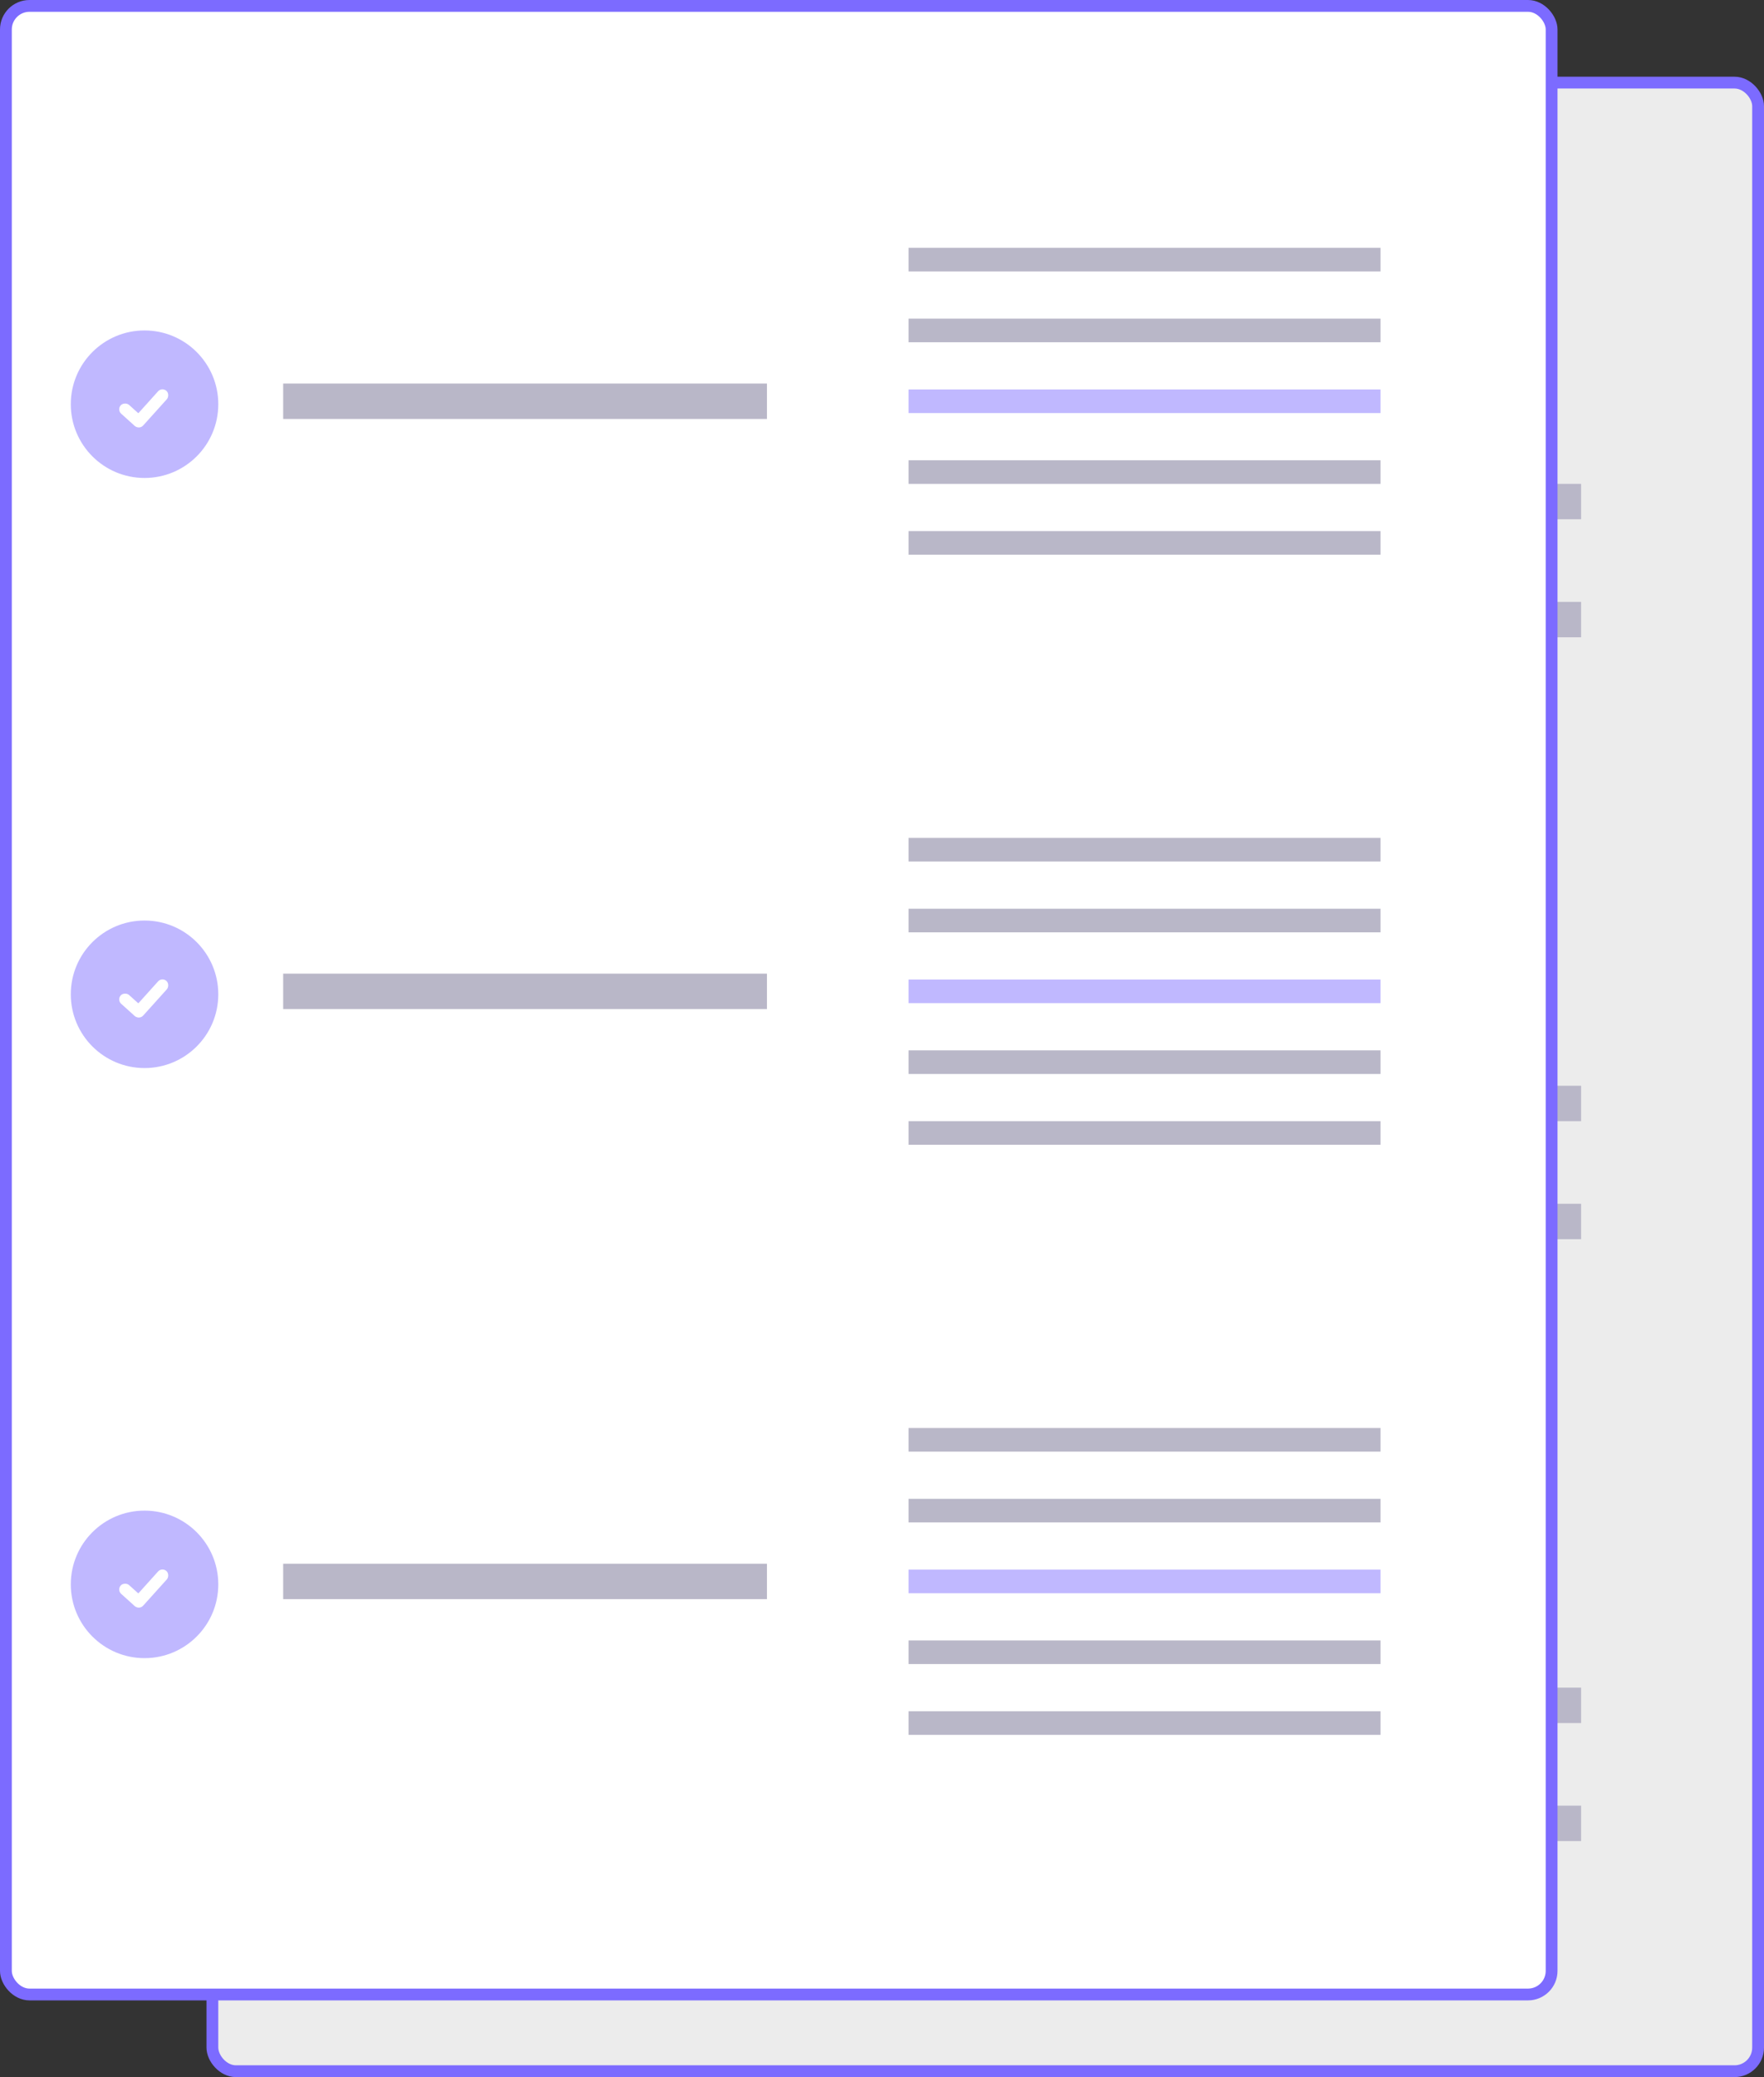 <?xml version="1.0" encoding="UTF-8"?>
<svg width="299px" height="352px" viewBox="0 0 299 352" version="1.1" xmlns="http://www.w3.org/2000/svg" xmlns:xlink="http://www.w3.org/1999/xlink">
    <rect x="0" y="0" width="299" height="352" fill="#333333" stroke="none"/>
    <!-- Generator: Sketch 57.1 (83088) - https://sketch.com -->
    <title>Group 7</title>
    <desc>Created with Sketch.</desc>
    <g id="Symbols" stroke="none" stroke-width="1" fill="none" fill-rule="evenodd">
        <g id="UI-/-Icons-/-RV">
            <g id="Group-7">
                <g id="Group-4-Copy" transform="translate(35, 13)">
                    <rect id="Rectangle" stroke="#7C6BFF" stroke-width="2" fill="#ECECEC" x="1" y="1" width="262" height="337" rx="4"></rect>
                    <g id="Group-3" transform="translate(2, 29)">
                        <g id="Group-6">
                            <g id="Question-section">
                                <rect id="Rectangle" fill-rule="nonzero" x="0" y="10" width="260" height="68"></rect>
                                <g id="Group-5" transform="translate(29, 40)" fill="#B9B7C8">
                                    <rect id="Rectangle" x="0" y="0" width="80" height="6"></rect>
                                    <rect id="Rectangle-Copy" x="122" y="0" width="80" height="6"></rect>
                                    <rect id="Rectangle-Copy-2" x="0" y="20" width="80" height="6"></rect>
                                    <rect id="Rectangle-Copy-3" x="122" y="20" width="80" height="6"></rect>
                                </g>
                                <rect id="Rectangle" fill="#B9B7C8" x="60" y="10" width="141" height="6"></rect>
                                <g id="mark" transform="translate(10, 0)">
                                    <circle id="Oval" fill="#C0B8FF" cx="12.5" cy="12.5" r="12.5"></circle>
                                    <g id="Group-2" transform="translate(12, 12.5) rotate(42) translate(-12, -12.5) translate(9, 8)" fill="#FFFFFF" fill-rule="nonzero">
                                        <rect id="Rectangle" x="3.614" y="0" width="2" height="8" rx="1"></rect>
                                        <rect id="Rectangle-Copy-4" transform="translate(3, 7.01) rotate(90) translate(-3, -7.01) " x="2" y="4.51" width="2" height="5" rx="1"></rect>
                                    </g>
                                </g>
                            </g>
                            <g id="Question-section-Copy" transform="translate(0, 102)">
                                <rect id="Rectangle" fill-rule="nonzero" x="0" y="10" width="260" height="68"></rect>
                                <g id="Group-5" transform="translate(29, 40)" fill="#B9B7C8">
                                    <rect id="Rectangle" x="0" y="0" width="80" height="6"></rect>
                                    <rect id="Rectangle-Copy" x="122" y="0" width="80" height="6"></rect>
                                    <rect id="Rectangle-Copy-2" x="0" y="20" width="80" height="6"></rect>
                                    <rect id="Rectangle-Copy-3" x="122" y="20" width="80" height="6"></rect>
                                </g>
                                <rect id="Rectangle" fill="#B9B7C8" x="60" y="10" width="141" height="6"></rect>
                                <g id="mark" transform="translate(10, 0)">
                                    <circle id="Oval" fill="#C0B8FF" cx="12.5" cy="12.5" r="12.5"></circle>
                                    <g id="Group-2" transform="translate(12, 12.5) rotate(42) translate(-12, -12.5) translate(9, 8)" fill="#FFFFFF" fill-rule="nonzero">
                                        <rect id="Rectangle" x="3.614" y="0" width="2" height="8" rx="1"></rect>
                                        <rect id="Rectangle-Copy-4" transform="translate(3, 7.01) rotate(90) translate(-3, -7.01) " x="2" y="4.51" width="2" height="5" rx="1"></rect>
                                    </g>
                                </g>
                            </g>
                            <g id="Question-section-Copy-3" transform="translate(0, 204)">
                                <rect id="Rectangle" fill-rule="nonzero" x="0" y="10" width="260" height="68"></rect>
                                <g id="Group-5" transform="translate(29, 40)" fill="#B9B7C8">
                                    <rect id="Rectangle" x="0" y="0" width="80" height="6"></rect>
                                    <rect id="Rectangle-Copy" x="122" y="0" width="80" height="6"></rect>
                                    <rect id="Rectangle-Copy-2" x="0" y="20" width="80" height="6"></rect>
                                    <rect id="Rectangle-Copy-3" x="122" y="20" width="80" height="6"></rect>
                                </g>
                                <rect id="Rectangle" fill="#B9B7C8" x="60" y="10" width="141" height="6"></rect>
                                <g id="mark" transform="translate(10, 0)">
                                    <circle id="Oval" fill="#C0B8FF" cx="12.5" cy="12.5" r="12.5"></circle>
                                    <g id="Group-2" transform="translate(12, 12.5) rotate(42) translate(-12, -12.5) translate(9, 8)" fill="#FFFFFF" fill-rule="nonzero">
                                        <rect id="Rectangle" x="3.614" y="0" width="2" height="8" rx="1"></rect>
                                        <rect id="Rectangle-Copy-4" transform="translate(3, 7.01) rotate(90) translate(-3, -7.01) " x="2" y="4.51" width="2" height="5" rx="1"></rect>
                                    </g>
                                </g>
                            </g>
                        </g>
                    </g>
                </g>
                <g id="Group-4">
                    <rect id="Rectangle" stroke="#7C6BFF" stroke-width="2" fill="#FFFFFF" x="1" y="1" width="262" height="337" rx="4"></rect>
                    <g id="Group-3" transform="translate(2, 34)">
                        <g id="Group-6">
                            <g id="Question-section">
                                <rect id="Rectangle" fill-rule="nonzero" x="0" y="0" width="260" height="68"></rect>
                                <g id="Group-5" transform="translate(152, 8)">
                                    <rect id="Rectangle" fill="#B9B7C8" x="0" y="0" width="80" height="4"></rect>
                                    <rect id="Rectangle-Copy" fill="#C0B8FF" x="0" y="24" width="80" height="4"></rect>
                                    <rect id="Rectangle-Copy-2" fill="#B9B7C8" x="0" y="12" width="80" height="4"></rect>
                                    <rect id="Rectangle-Copy-3" fill="#B9B7C8" x="0" y="36" width="80" height="4"></rect>
                                    <rect id="Rectangle-Copy-5" fill="#B9B7C8" x="0" y="48" width="80" height="4"></rect>
                                </g>
                                <rect id="Rectangle" fill="#B9B7C8" x="46" y="31" width="82" height="6"></rect>
                                <g id="mark" transform="translate(10, 22)">
                                    <circle id="Oval" fill="#C0B8FF" cx="12.5" cy="12.5" r="12.5"></circle>
                                    <g id="Group-2" transform="translate(12, 12.5) rotate(42) translate(-12, -12.5) translate(9, 8)" fill="#FFFFFF" fill-rule="nonzero">
                                        <rect id="Rectangle" x="3.614" y="0" width="2" height="8" rx="1"></rect>
                                        <rect id="Rectangle-Copy-4" transform="translate(3, 7.01) rotate(90) translate(-3, -7.01) " x="2" y="4.51" width="2" height="5" rx="1"></rect>
                                    </g>
                                </g>
                            </g>
                            <g id="Question-section-Copy-2" transform="translate(0, 100)">
                                <rect id="Rectangle" fill-rule="nonzero" x="0" y="0" width="260" height="68"></rect>
                                <g id="Group-5" transform="translate(152, 8)">
                                    <rect id="Rectangle" fill="#B9B7C8" x="0" y="0" width="80" height="4"></rect>
                                    <rect id="Rectangle-Copy" fill="#C0B8FF" x="0" y="24" width="80" height="4"></rect>
                                    <rect id="Rectangle-Copy-2" fill="#B9B7C8" x="0" y="12" width="80" height="4"></rect>
                                    <rect id="Rectangle-Copy-3" fill="#B9B7C8" x="0" y="36" width="80" height="4"></rect>
                                    <rect id="Rectangle-Copy-5" fill="#B9B7C8" x="0" y="48" width="80" height="4"></rect>
                                </g>
                                <rect id="Rectangle" fill="#B9B7C8" x="46" y="31" width="82" height="6"></rect>
                                <g id="mark" transform="translate(10, 22)">
                                    <circle id="Oval" fill="#C0B8FF" cx="12.5" cy="12.5" r="12.5"></circle>
                                    <g id="Group-2" transform="translate(12, 12.5) rotate(42) translate(-12, -12.5) translate(9, 8)" fill="#FFFFFF" fill-rule="nonzero">
                                        <rect id="Rectangle" x="3.614" y="0" width="2" height="8" rx="1"></rect>
                                        <rect id="Rectangle-Copy-4" transform="translate(3, 7.01) rotate(90) translate(-3, -7.01) " x="2" y="4.51" width="2" height="5" rx="1"></rect>
                                    </g>
                                </g>
                            </g>
                            <g id="Question-section-Copy-4" transform="translate(0, 200)">
                                <rect id="Rectangle" fill-rule="nonzero" x="0" y="0" width="260" height="68"></rect>
                                <g id="Group-5" transform="translate(152, 8)">
                                    <rect id="Rectangle" fill="#B9B7C8" x="0" y="0" width="80" height="4"></rect>
                                    <rect id="Rectangle-Copy" fill="#C0B8FF" x="0" y="24" width="80" height="4"></rect>
                                    <rect id="Rectangle-Copy-2" fill="#B9B7C8" x="0" y="12" width="80" height="4"></rect>
                                    <rect id="Rectangle-Copy-3" fill="#B9B7C8" x="0" y="36" width="80" height="4"></rect>
                                    <rect id="Rectangle-Copy-5" fill="#B9B7C8" x="0" y="48" width="80" height="4"></rect>
                                </g>
                                <rect id="Rectangle" fill="#B9B7C8" x="46" y="31" width="82" height="6"></rect>
                                <g id="mark" transform="translate(10, 22)">
                                    <circle id="Oval" fill="#C0B8FF" cx="12.5" cy="12.5" r="12.5"></circle>
                                    <g id="Group-2" transform="translate(12, 12.5) rotate(42) translate(-12, -12.5) translate(9, 8)" fill="#FFFFFF" fill-rule="nonzero">
                                        <rect id="Rectangle" x="3.614" y="0" width="2" height="8" rx="1"></rect>
                                        <rect id="Rectangle-Copy-4" transform="translate(3, 7.01) rotate(90) translate(-3, -7.01) " x="2" y="4.51" width="2" height="5" rx="1"></rect>
                                    </g>
                                </g>
                            </g>
                        </g>
                    </g>
                </g>
            </g>
        </g>
    </g>
</svg>